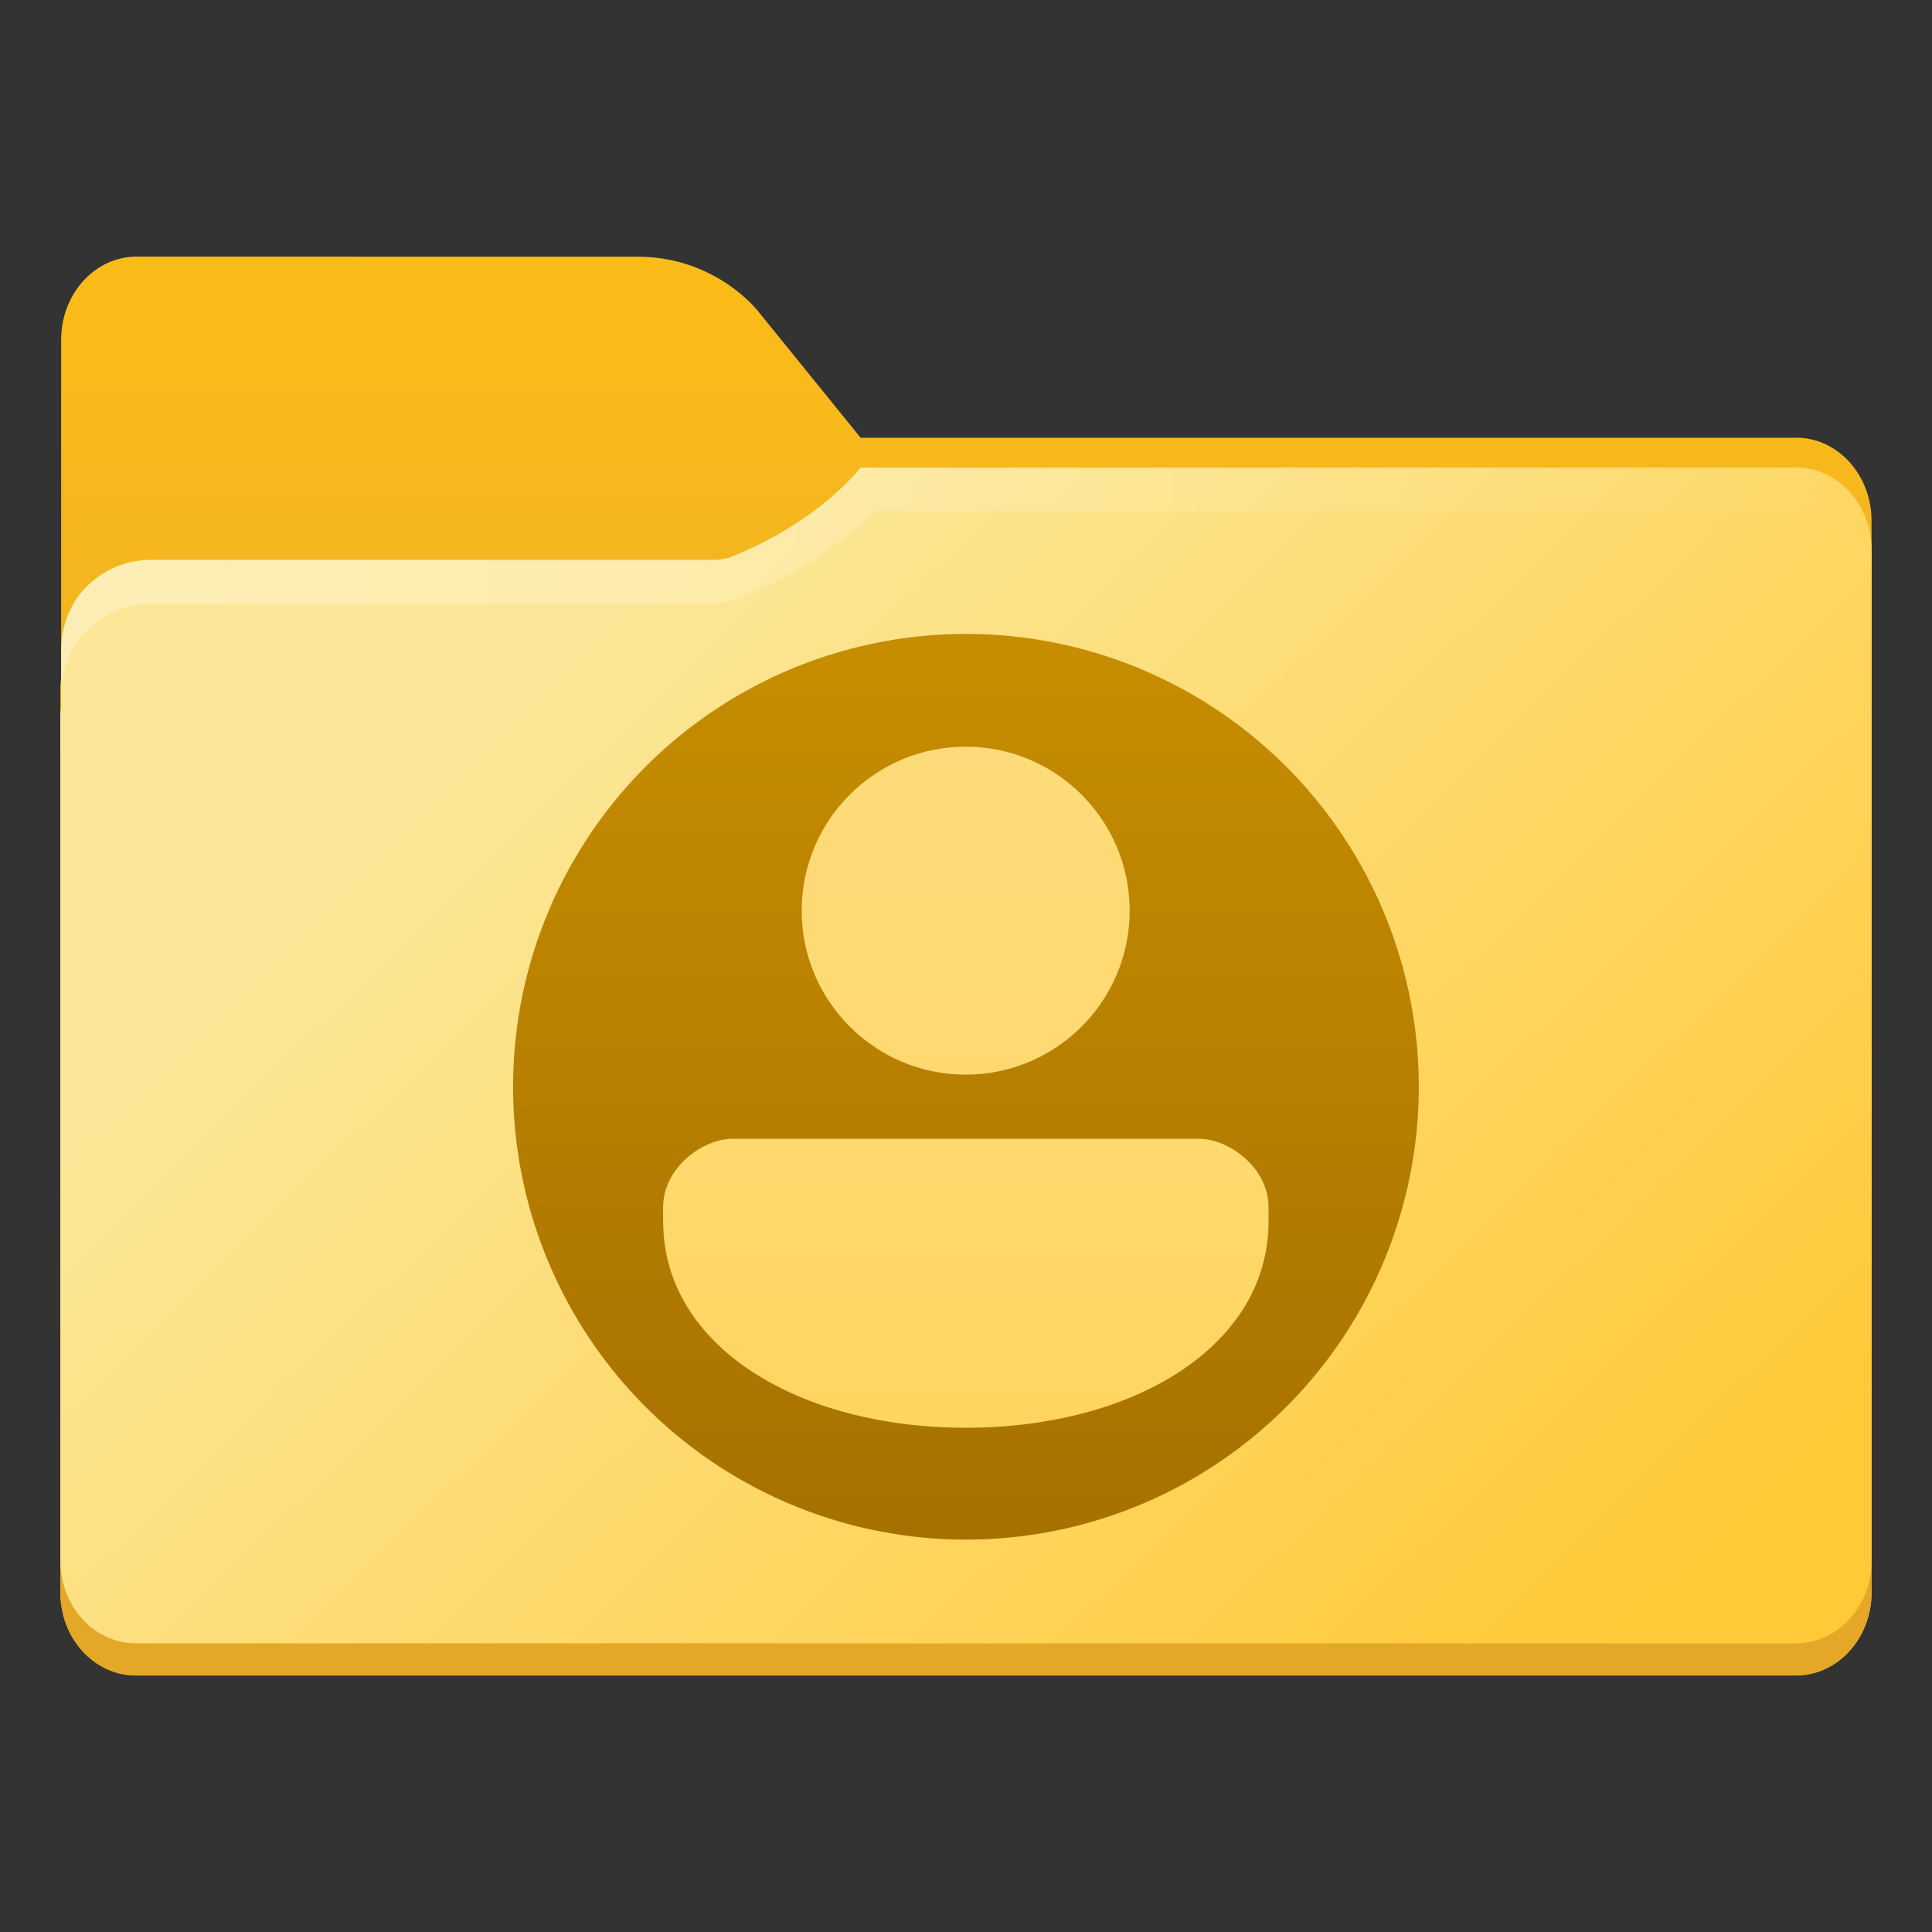 <svg xmlns="http://www.w3.org/2000/svg" xmlns:xlink="http://www.w3.org/1999/xlink" width="64" height="64" version="1.1" viewBox="0 0 16.933 16.933"><rect x="0" y="0" width="16.933" height="16.933" fill="#333333" stroke="none"/><defs><linearGradient id="linearGradient1911" x1="25.085" x2="25.085" y1="24.031" y2="26.412" gradientTransform="translate(-35.822,-21.385)" gradientUnits="userSpaceOnUse"><stop offset="0" stop-color="#fcbc19" stop-opacity=".996"/><stop offset="1" stop-color="#f4b61f"/></linearGradient><linearGradient id="linearGradient4625" x1=".529" x2="16.404" y1="5.066" y2="5.066" gradientTransform="translate(-17.925)" gradientUnits="userSpaceOnUse"><stop offset="0" stop-color="#b78815"/><stop offset="1" stop-color="#e2b24b" stop-opacity="0"/></linearGradient><linearGradient id="linearGradient1951" x1="100" x2="133.19" y1="17.453" y2="51.606" gradientTransform="matrix(.265 0 0 .265 -38.033 -.135)" gradientUnits="userSpaceOnUse"><stop offset="0" stop-color="#fce798"/><stop offset="1" stop-color="#ffc937"/></linearGradient><linearGradient id="linearGradient11110" x1=".529" x2="16.404" y1="5.381" y2="5.381" gradientTransform="translate(-17.925)" gradientUnits="userSpaceOnUse"><stop offset="0" stop-color="#fff"/><stop offset="1" stop-color="#fff" stop-opacity="0"/></linearGradient><linearGradient id="linearGradient1119" x1="8.466" x2="8.466" y1="6.085" y2="9.488" gradientUnits="userSpaceOnUse"><stop offset="0" stop-color="#fddb7a"/><stop offset="1" stop-color="#ffd970"/></linearGradient><linearGradient id="linearGradient1284" x1="8.466" x2="8.466" y1="10.26" y2="13.229" gradientUnits="userSpaceOnUse"><stop offset="0" stop-color="#ffd96e"/><stop offset="1" stop-color="#ffd561"/></linearGradient><linearGradient id="linearGradient1272" x1="-3.903" x2="-3.903" y1="7.784" y2="15.613" gradientTransform="translate(12.362 -2.125)" gradientUnits="userSpaceOnUse"><stop offset="0" stop-color="#c68d00"/><stop offset="1" stop-color="#a67100"/></linearGradient></defs><g><path fill="url(#linearGradient1911)" d="m-16.728 2.249c-0.365 0-0.661 0.326-0.661 0.728v2.964c-0.003 0.026-0.007 0.052-0.007 0.079v7.937c0 0.402 0.296 0.728 0.661 0.728h14.552c0.365 0 0.661-0.326 0.661-0.728v-9.393c0-0.402-0.296-0.728-0.661-0.728v5.16e-4h-8.199l-0.899-1.109s-0.366-0.478-1.058-0.478h-1.323z" color="#000" color-rendering="auto" dominant-baseline="auto" image-rendering="auto" shape-rendering="auto" solid-color="#000000" stop-color="#000" transform="translate(17.925 4.2e-5)" style="font-feature-settings:normal;font-variant-alternates:normal;font-variant-caps:normal;font-variant-east-asian:normal;font-variant-ligatures:normal;font-variant-numeric:normal;font-variant-position:normal;font-variation-settings:normal;inline-size:0;isolation:auto;mix-blend-mode:normal;shape-margin:0;shape-padding:0;text-decoration-color:#000;text-decoration-line:none;text-decoration-style:solid;text-indent:0;text-orientation:mixed;text-transform:none;white-space:normal"/><path fill="url(#linearGradient4625)" stroke-width=".265" d="m-9.565 3.836c-0.113 0.002-0.308-0.015-0.52 0.095-0.736 0.379-0.772 0.594-1.557 0.714h-4.961c-0.22 0-0.418 0.089-0.562 0.232-0.139 0.139-0.22 0.333-0.225 0.546v0.278c0.005-0.212 0.086-0.406 0.225-0.546 0.143-0.143 0.342-0.232 0.562-0.232h4.961c0.785-0.12 0.821-0.335 1.557-0.714 0.211-0.111 0.407-0.093 0.52-0.095h7.383c0.182 3.65e-4 0.347 0.081 0.467 0.212 0.12 0.132 0.194 0.314 0.194 0.515v-0.278c0-0.201-0.074-0.383-0.194-0.515-0.119-0.131-0.284-0.212-0.467-0.212h-1.165zm-7.825 2.104c-0.003 0.026-0.007 0.052-0.007 0.079v0.278c0-0.027 0.004-0.053 0.007-0.079z" opacity=".001" transform="translate(17.925 4.2e-5)"/><path fill="#e4a729" fill-opacity=".996" stroke-width=".265" d="m-17.396 13.674v0.282c0 0.201 0.074 0.383 0.193 0.514s0.286 0.213 0.468 0.213h14.552c0.183 0 0.348-0.082 0.468-0.213s0.194-0.313 0.194-0.514v-0.282c0 0.201-0.074 0.383-0.194 0.514-0.12 0.132-0.285 0.213-0.468 0.213h-14.552c-0.183 0-0.348-0.082-0.468-0.213s-0.193-0.313-0.193-0.514z" transform="translate(17.925 4.2e-5)"/><path fill="url(#linearGradient1951)" d="m-10.383 4.098s-0.359 0.479-1.157 0.792c-0.033 0.006-0.065 0.012-0.101 0.017h-4.961c-0.22 0-0.418 0.089-0.562 0.232-0.139 0.139-0.22 0.333-0.225 0.546v0.517c-0.003 0.026-0.007 0.052-0.007 0.079v7.395c0 0.201 0.074 0.383 0.193 0.514s0.286 0.213 0.468 0.213h14.552c0.183 0 0.348-0.082 0.468-0.213s0.194-0.313 0.194-0.514v-8.851c0-0.201-0.074-0.383-0.194-0.515-0.119-0.131-0.284-0.212-0.467-0.212h-7.482z" transform="translate(17.925 4.2e-5)"/><path fill="url(#linearGradient11110)" d="m-10.383 4.098s-0.359 0.479-1.157 0.792c-0.033 0.006-0.065 0.012-0.101 0.017h-4.961c-0.22 0-0.418 0.089-0.562 0.232-0.139 0.139-0.22 0.333-0.225 0.546v0.384c0.005-0.212 0.086-0.406 0.225-0.546 0.143-0.143 0.342-0.232 0.562-0.232h4.961c0.036-0.005 0.068-0.011 0.101-0.017 0.759-0.263 1.288-0.792 1.288-0.792h8.071c0.182 3.704e-4 0.347 0.081 0.467 0.212 0.12 0.132 0.194 0.314 0.194 0.515v-0.384c0-0.201-0.074-0.383-0.194-0.515-0.119-0.131-0.284-0.212-0.467-0.212h-7.482zm-7.006 2.104c-0.003 0.026-0.007 0.052-0.007 0.079v0.384c0-0.027 0.004-0.053 0.007-0.079z" opacity=".3" transform="translate(17.925 4.2e-5)"/></g><circle cx="8.466" cy="9.525" r="3.969" fill="url(#linearGradient1272)" stroke-linecap="round" stroke-linejoin="round" stroke-width=".173"/><g><g transform="matrix(.778 0 0 .778 10.567 2.016) matrix(1.074 0 0 1.074 -11.796 -.715)"><circle cx="8.466" cy="7.805" r="1.72" fill="url(#linearGradient1119)" stroke-linecap="round" stroke-linejoin="round" stroke-width=".344" style="paint-order:stroke fill markers"/><path fill="url(#linearGradient1284)" stroke-width=".14" d="m5.292 11.064 5.4e-6 -0.144c0-0.433 0.433-0.722 0.722-0.722h4.907c0.289 0 0.722 0.289 0.722 0.722v0.144c0 1.31-1.416 2.165-3.175 2.165-1.759 0-3.175-0.855-3.175-2.165z"/></g></g></svg>